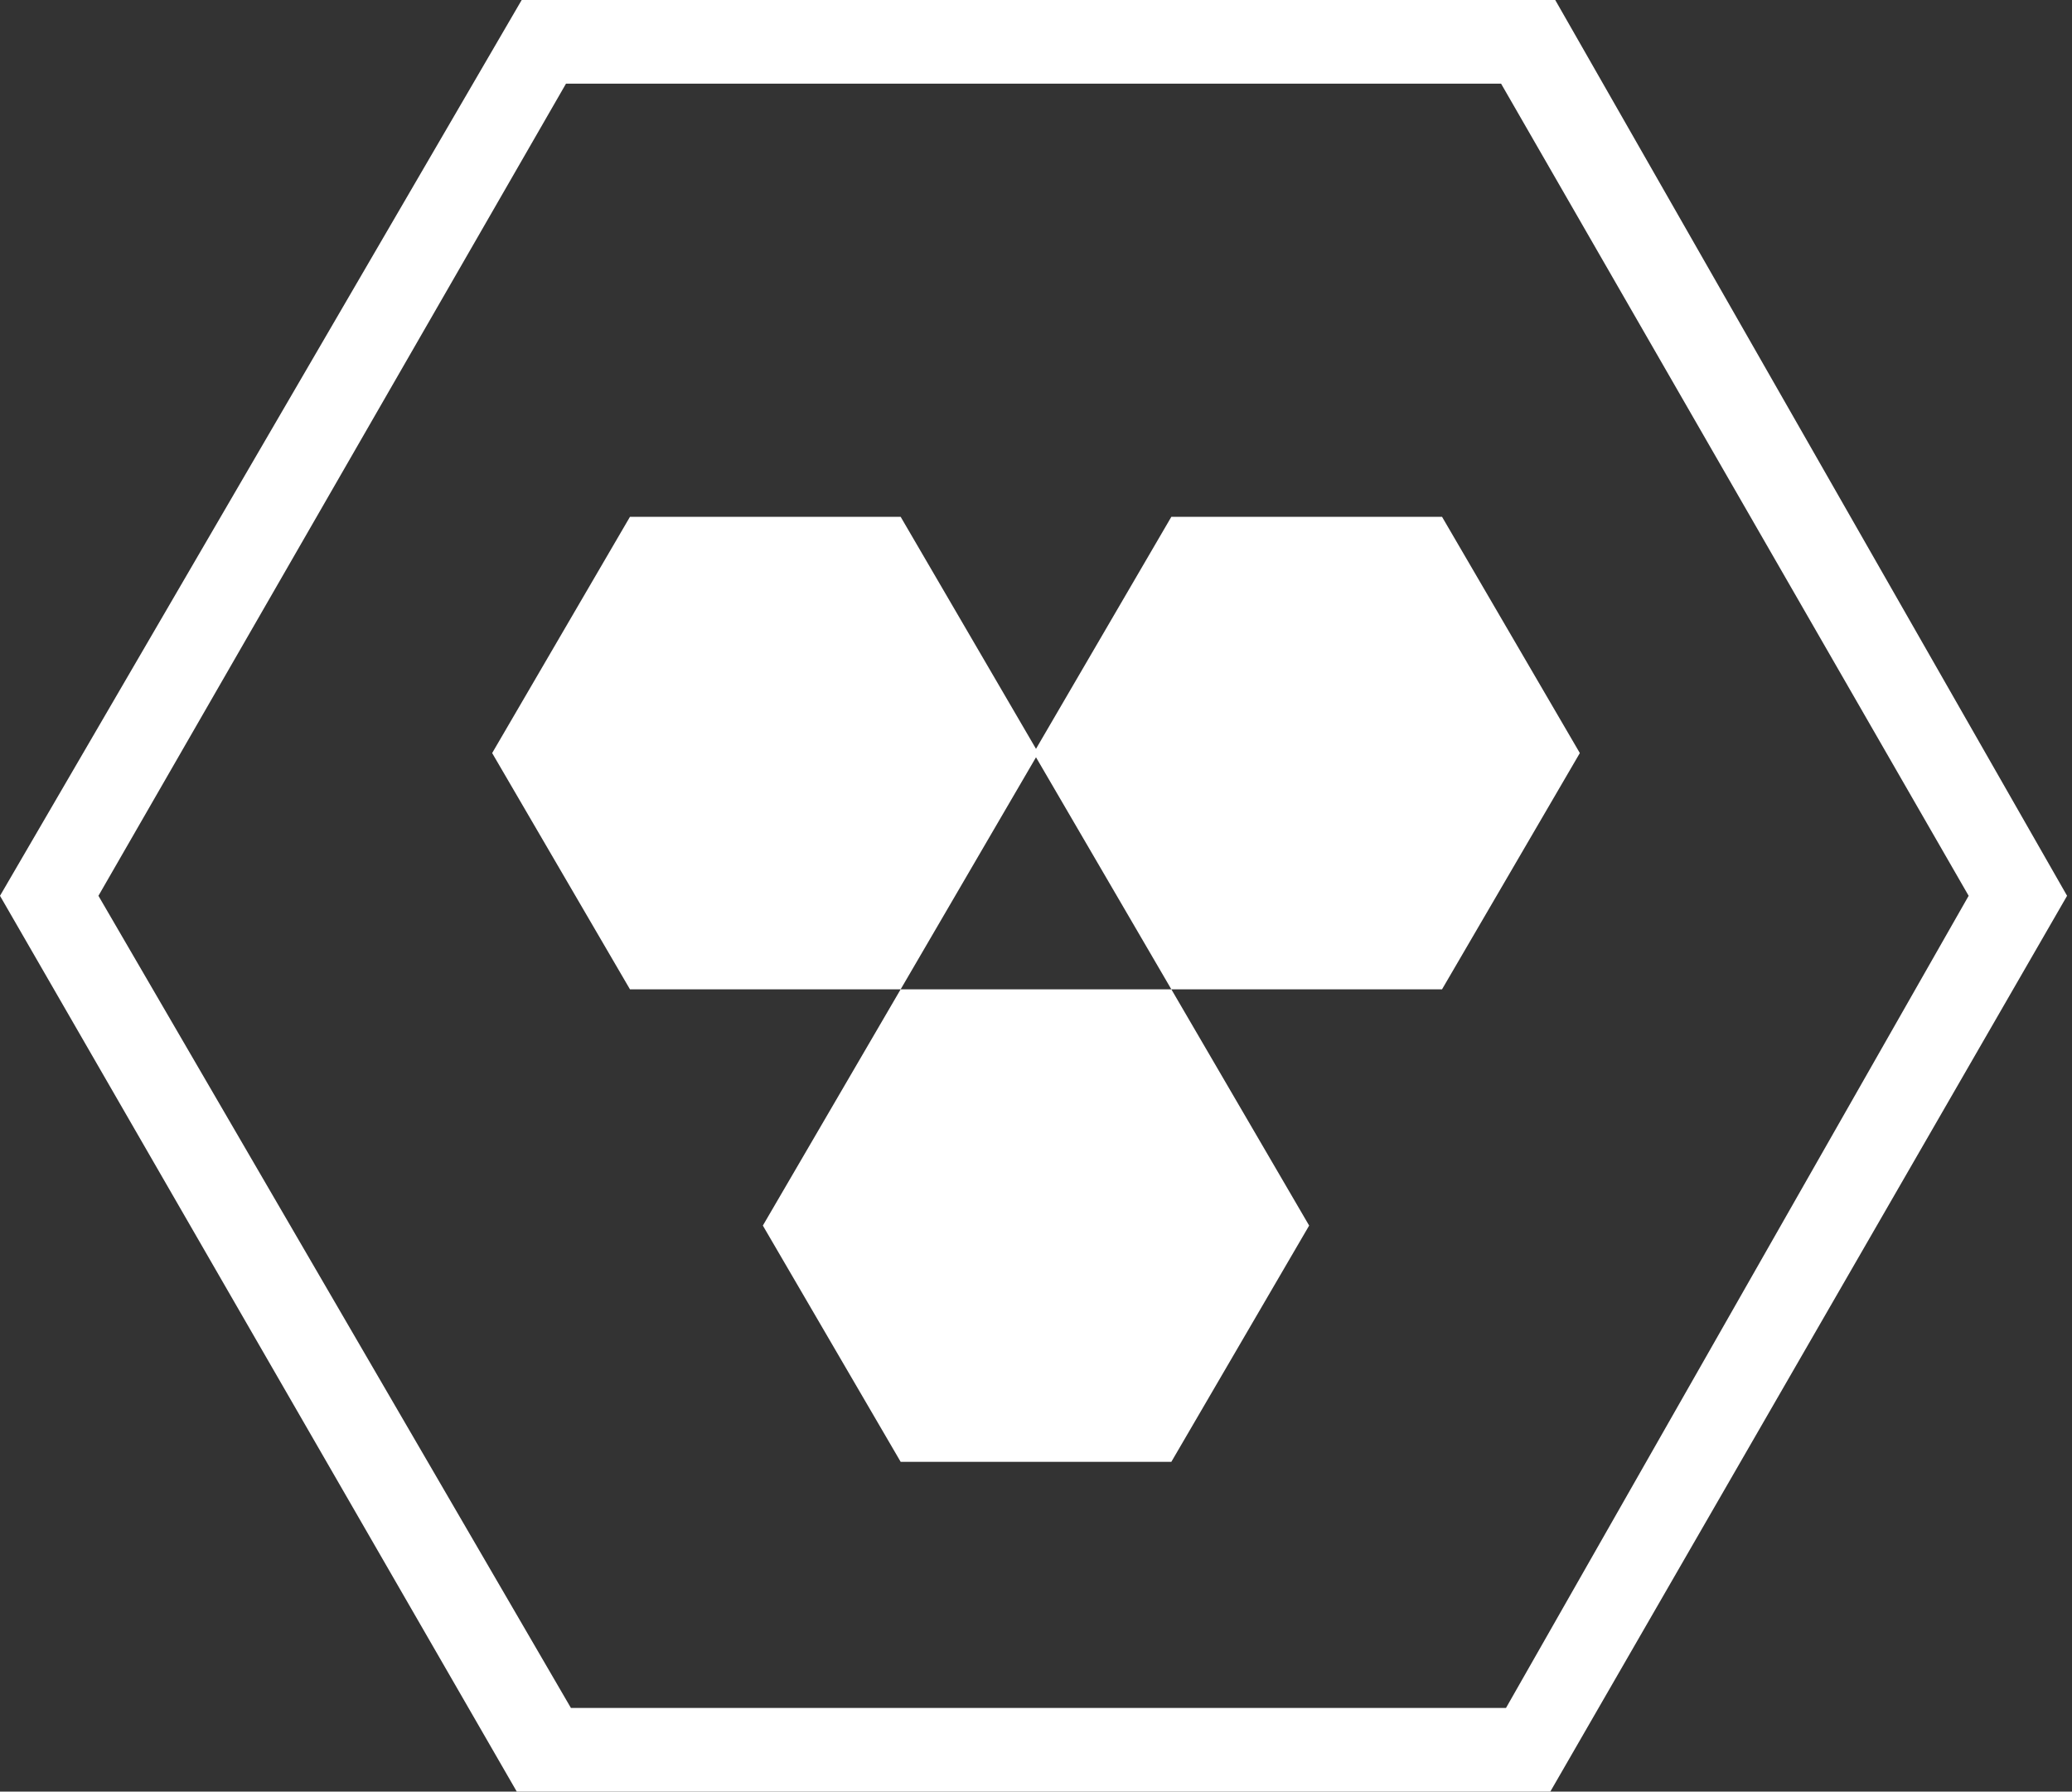 <!-- Generator: Adobe Illustrator 19.0.0, SVG Export Plug-In  -->
<svg version="1.1"
	 xmlns="http://www.w3.org/2000/svg" xmlns:xlink="http://www.w3.org/1999/xlink" xmlns:a="http://ns.adobe.com/AdobeSVGViewerExtensions/3.0/"
	 x="0px" y="0px" width="42.1px" height="36.4px" viewBox="0 0 42.1 36.4" style="enable-background:new 0 0 42.1 36.4;"
	 xml:space="preserve">
<rect x="0" y="0" width="42.1" height="36.4" fill="#333333" stroke="none"/>
<style type="text/css">
	.st0{fill:#FFFFFF;}
</style>
<defs>
</defs>
<path class="st0" d="M31.6,0h-21L0,18.2l10.5,18.2h21l10.5-18.2L31.6,0z M30.6,34.7h-19L2,18.2l9.5-16.5h19l9.5,16.5L30.6,34.7z"/>
<path class="st0" d="M12.8,10.5L10,15.3l2.8,4.8h5.5l2.8-4.8l-2.8-4.8H12.8z M18.3,20.1l-2.8,4.8l2.8,4.8h5.5l2.8-4.8l-2.8-4.8H18.3
	z M29.3,10.5h-5.5l-2.8,4.8l2.8,4.8h5.5l2.8-4.8L29.3,10.5z"/>
</svg>
